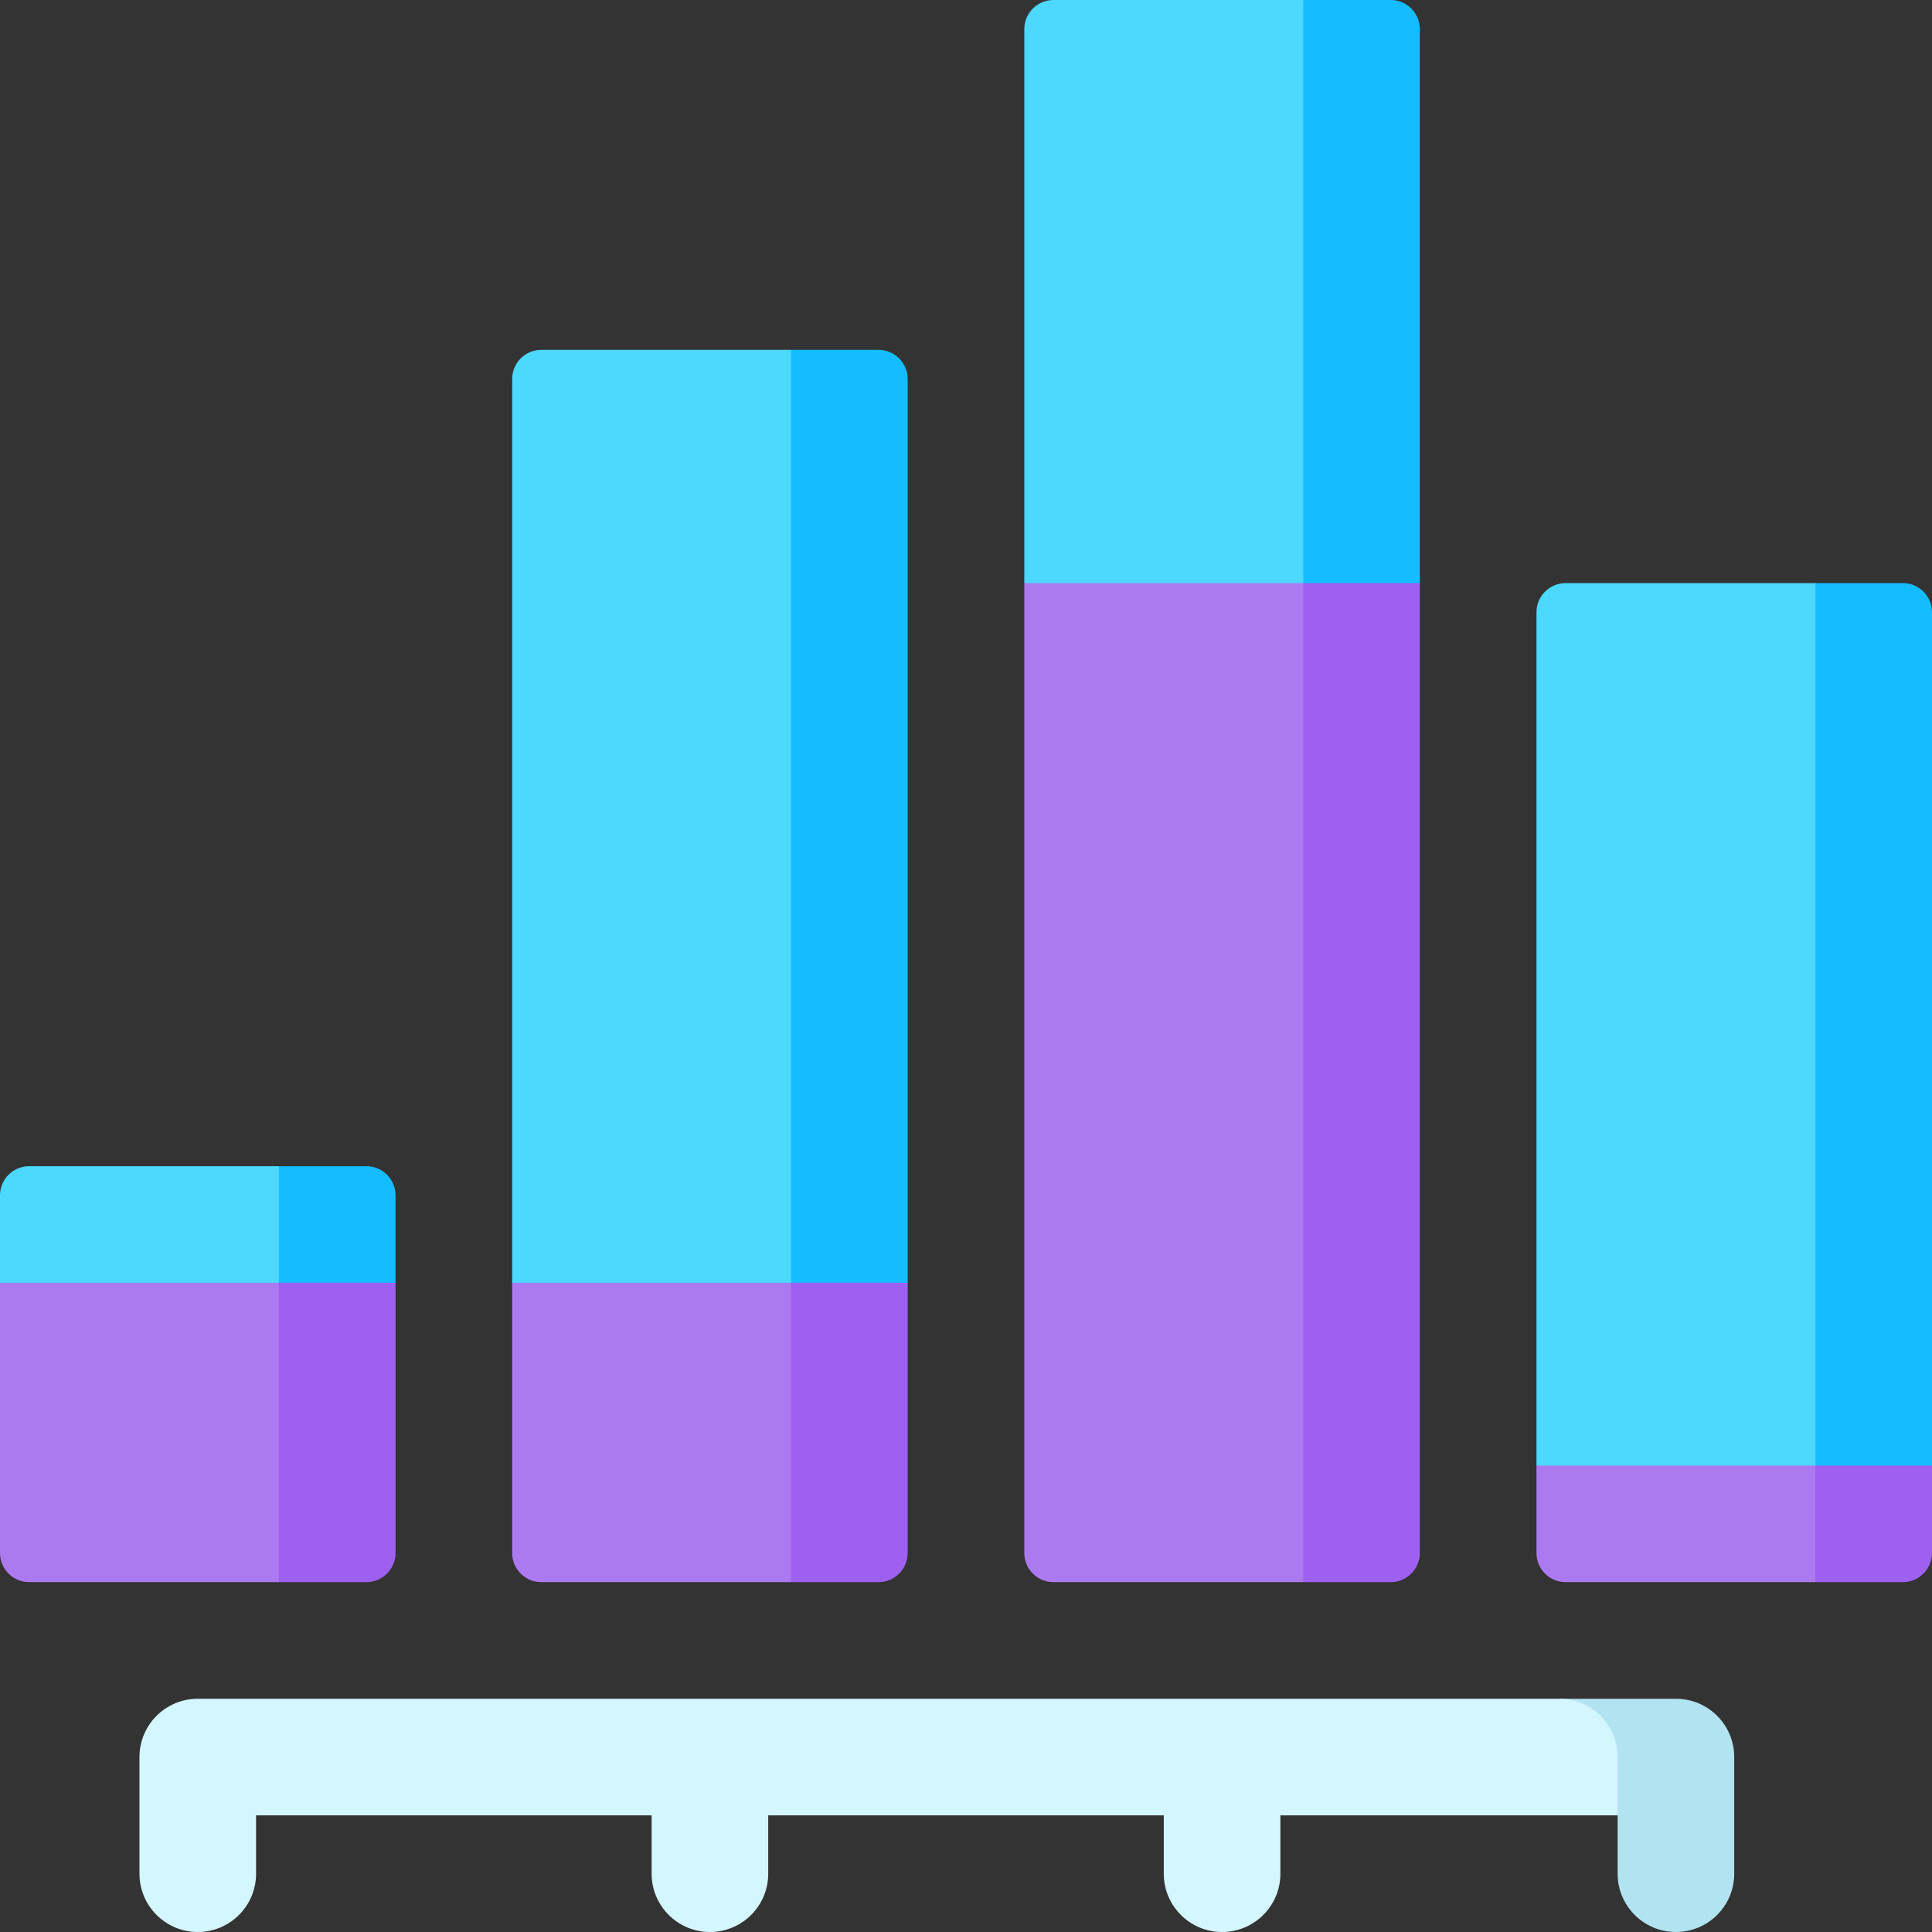<svg id="Capa_1" enable-background="new 0 0 497 497" height="512" viewBox="0 0 497 497" width="512" xmlns="http://www.w3.org/2000/svg"><rect x="0" y="0" width="497" height="497" fill="#333333" stroke="none"/><g><path d="m431.125 437h-30l15 30v15c0 8.284 6.716 15 15 15s15-6.716 15-15v-30c0-8.284-6.716-15-15-15z" fill="#b1e3f0"/><path d="m401.125 437h-350.25c-8.284 0-15 6.716-15 15v30c0 8.284 6.716 15 15 15s15-6.716 15-15v-15h101.75v15c0 8.284 6.716 15 15 15s15-6.716 15-15v-15h101.75v15c0 8.284 6.716 15 15 15s15-6.716 15-15v-15h86.75v-15c0-8.284-6.716-15-15-15z" fill="#d4f6ff"/><path d="m335.25 407-45-30v-257l75 30v249.5c0 4.142-3.358 7.5-7.5 7.5z" fill="#9e60f0"/><path d="m335.25 407v-317l-71.75 60v249.5c0 4.142 3.358 7.5 7.5 7.5z" fill="#ac7af0"/><path d="m467 407-30-60 60 30v22.5c0 4.142-3.358 7.5-7.5 7.5z" fill="#9e60f0"/><path d="m467 407v-60l-71.75 30v22.5c0 4.142 3.358 7.5 7.5 7.5z" fill="#ac7af0"/><path d="m71.75 300-30 60 60-30v-22.5c0-4.142-3.358-7.5-7.5-7.5z" fill="#14bdff"/><path d="m71.75 300v60l-71.75-30v-22.5c0-4.142 3.358-7.5 7.5-7.5z" fill="#4cd8ff"/><path d="m203.5 407-45-107 75 30v69.5c0 4.142-3.358 7.5-7.5 7.5z" fill="#9e60f0"/><path d="m203.5 407v-137l-71.75 60v69.5c0 4.142 3.358 7.5 7.5 7.5z" fill="#ac7af0"/><path d="m71.75 330-15 15v47l15 15h22.5c4.142 0 7.5-3.358 7.5-7.5v-69.5z" fill="#9e60f0"/><path d="m0 330v69.5c0 4.142 3.358 7.5 7.5 7.5h64.25v-77z" fill="#ac7af0"/><path d="m203.5 90-15 15v210l15 15h30v-232.5c0-4.142-3.358-7.5-7.5-7.5z" fill="#14bdff"/><path d="m131.75 97.5v232.5h71.75v-240h-64.25c-4.142 0-7.5 3.358-7.5 7.5z" fill="#4cd8ff"/><path d="m467 150-15 15v197l15 15h30v-219.5c0-4.142-3.358-7.5-7.5-7.5z" fill="#14bdff"/><path d="m395.25 157.5v219.5h71.75v-227h-64.25c-4.142 0-7.5 3.358-7.5 7.5z" fill="#4cd8ff"/><path d="m335.25 0-15 15v120l15 15h30v-142.5c0-4.142-3.358-7.5-7.5-7.5z" fill="#14bdff"/><path d="m263.5 7.5v142.5h71.75v-150h-64.25c-4.142 0-7.5 3.358-7.5 7.5z" fill="#4cd8ff"/></g></svg>